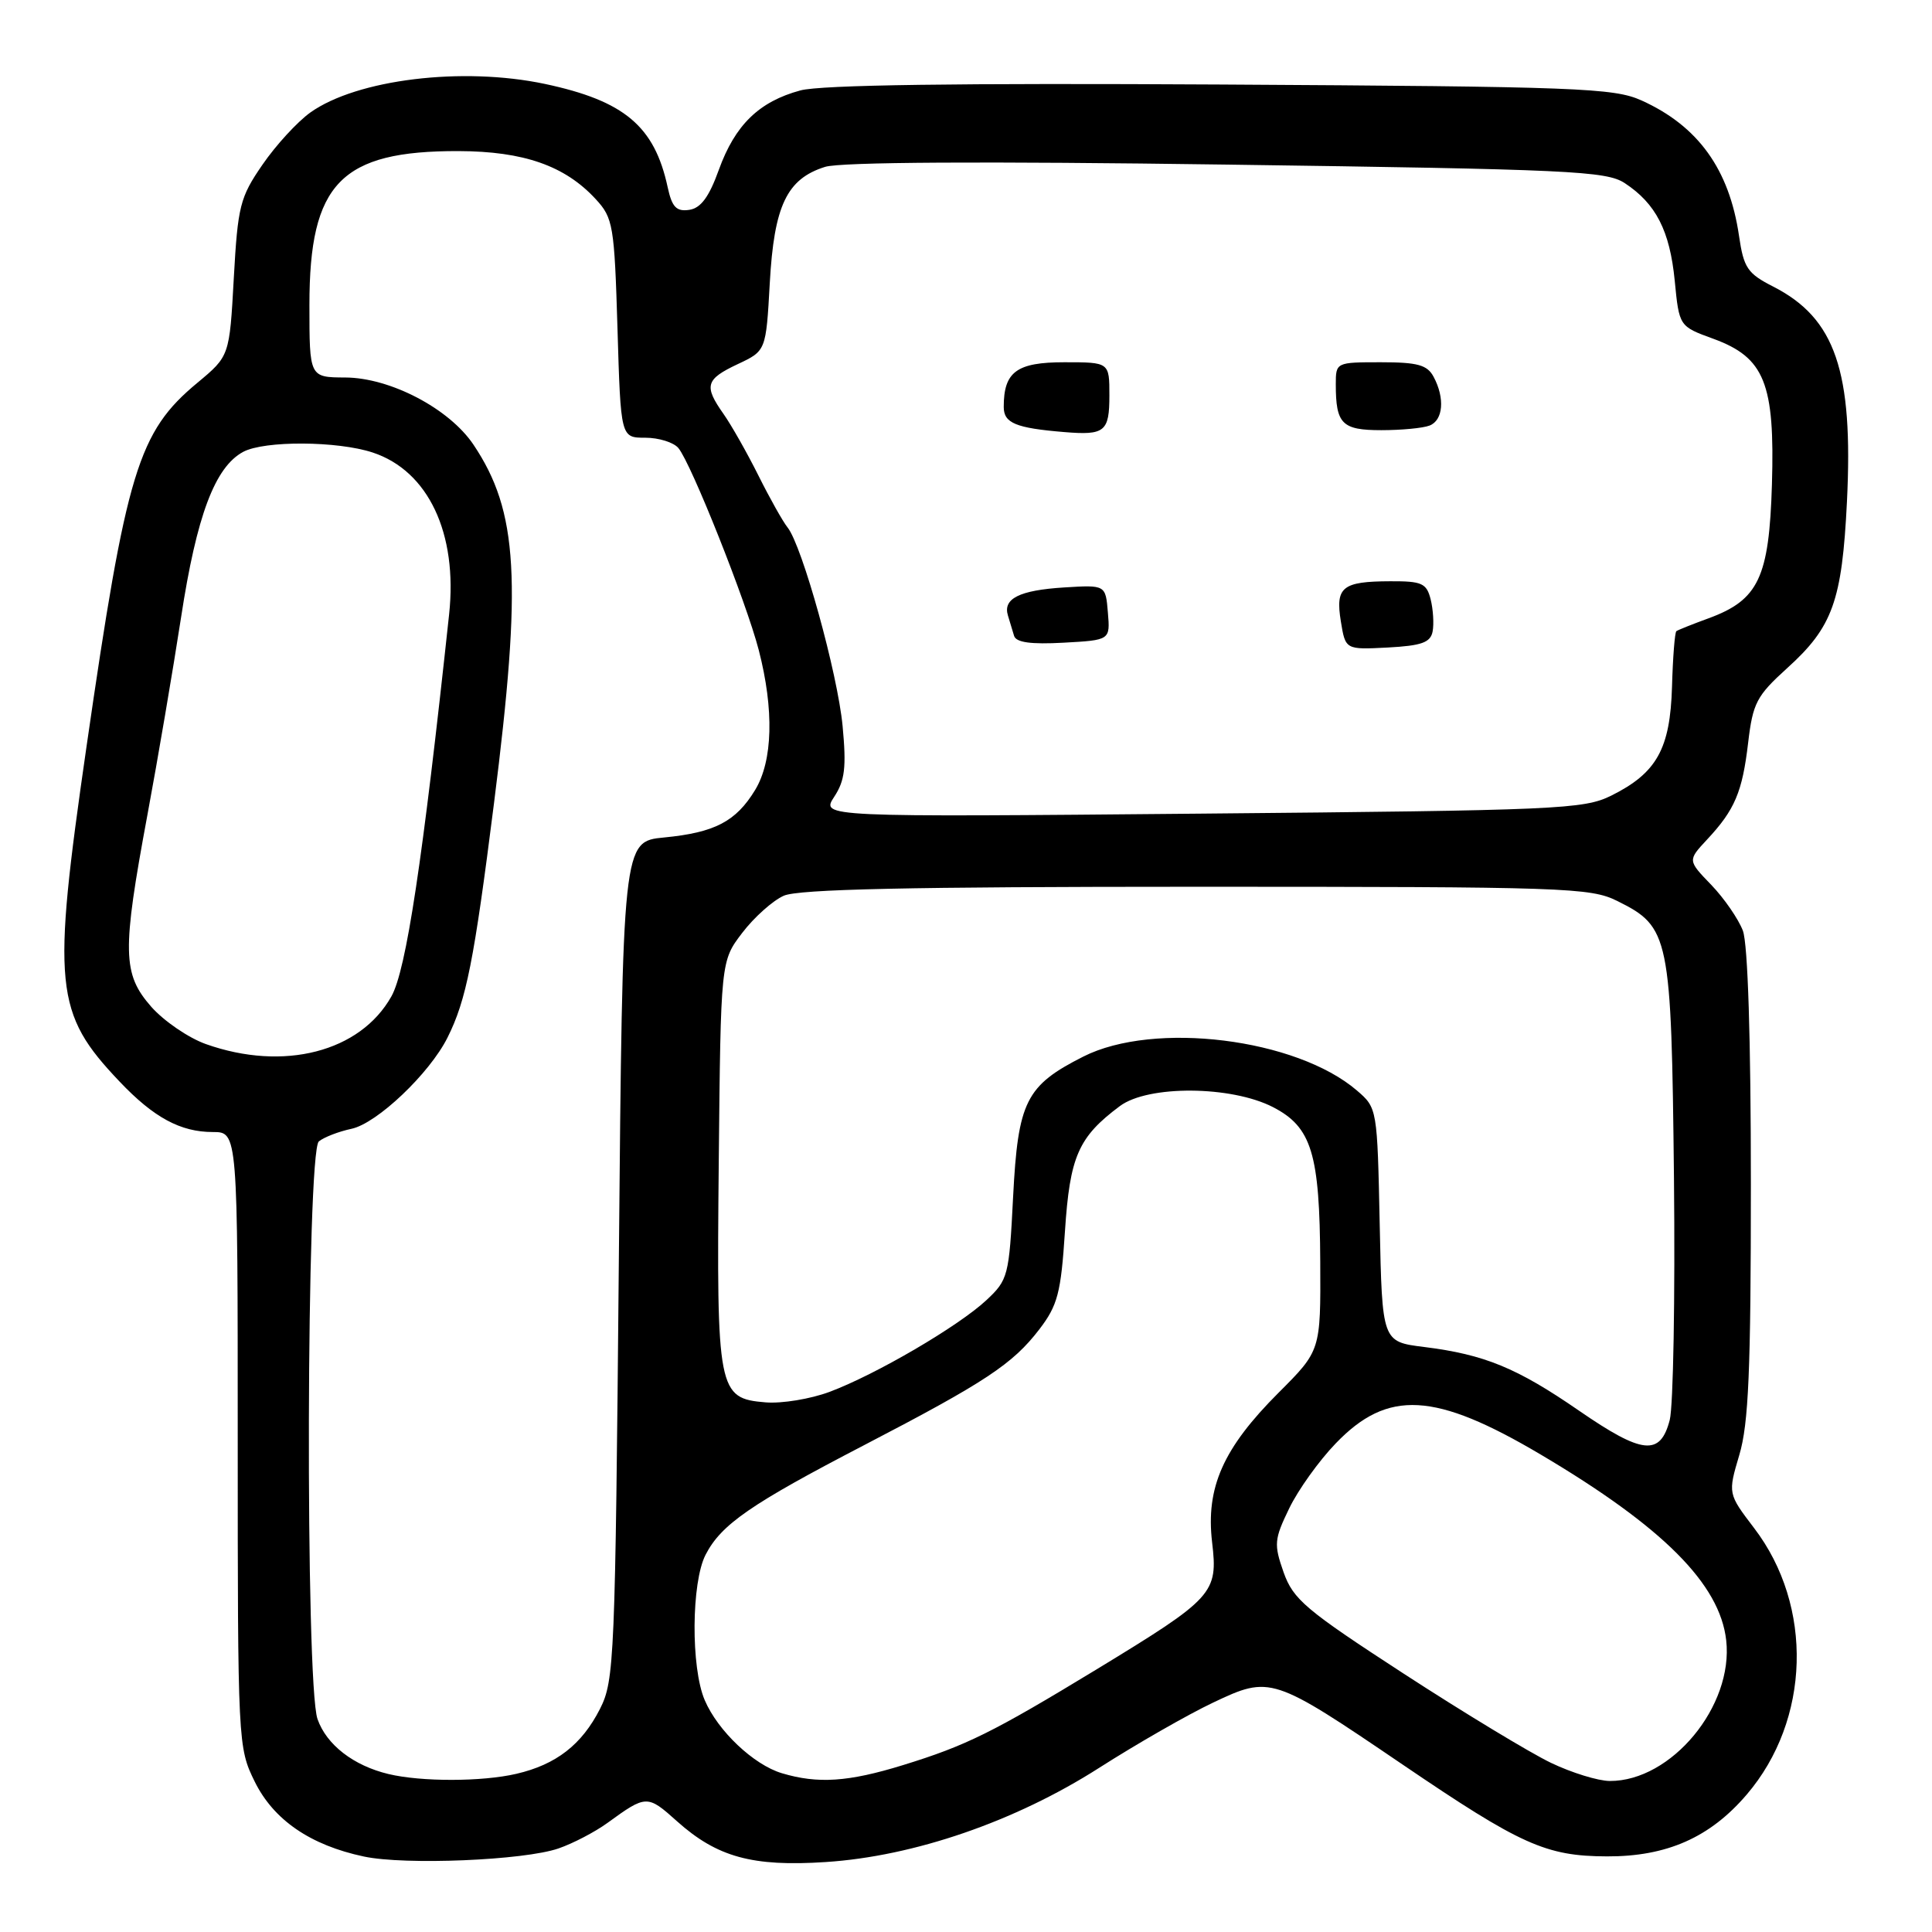 <?xml version="1.0" encoding="UTF-8" standalone="no"?>
<!DOCTYPE svg PUBLIC "-//W3C//DTD SVG 1.1//EN" "http://www.w3.org/Graphics/SVG/1.1/DTD/svg11.dtd" >
<svg xmlns="http://www.w3.org/2000/svg" xmlns:xlink="http://www.w3.org/1999/xlink" version="1.1" viewBox="0 0 256 256">
 <g >
 <path fill="currentColor"
d=" M 74.00 244.93 C 75.92 244.27 78.85 242.74 80.50 241.54 C 85.63 237.81 85.78 237.80 89.71 241.33 C 95.02 246.08 99.71 247.37 109.41 246.73 C 121.12 245.97 134.52 241.35 145.61 234.27 C 150.57 231.10 157.39 227.19 160.75 225.60 C 168.32 222.01 168.61 222.10 185.82 233.79 C 201.54 244.47 204.83 245.95 212.93 245.98 C 220.86 246.01 226.58 243.48 231.44 237.80 C 239.90 227.92 240.32 212.81 232.43 202.48 C 228.95 197.91 228.95 197.91 230.47 192.78 C 231.70 188.66 232.00 181.54 232.00 156.88 C 232.00 137.63 231.60 125.08 230.94 123.32 C 230.35 121.77 228.47 119.04 226.75 117.25 C 223.62 114.01 223.62 114.01 226.19 111.25 C 229.88 107.30 230.87 104.95 231.64 98.40 C 232.26 93.15 232.76 92.20 236.80 88.54 C 242.84 83.09 244.08 79.62 244.73 66.48 C 245.58 49.17 243.19 42.18 234.97 37.98 C 231.55 36.24 231.05 35.50 230.43 31.26 C 229.14 22.43 225.01 16.69 217.49 13.30 C 213.84 11.66 209.03 11.47 161.79 11.20 C 126.87 11.00 108.78 11.25 106.06 11.98 C 100.58 13.46 97.40 16.55 95.25 22.50 C 93.95 26.11 92.86 27.59 91.31 27.81 C 89.62 28.05 89.04 27.44 88.47 24.81 C 86.73 16.72 82.73 13.36 72.20 11.12 C 61.28 8.81 47.31 10.51 41.13 14.90 C 39.41 16.13 36.55 19.24 34.78 21.82 C 31.80 26.14 31.51 27.29 30.98 36.84 C 30.41 47.18 30.41 47.18 26.17 50.71 C 18.31 57.23 16.75 62.36 11.46 98.95 C 6.86 130.76 7.20 134.22 15.86 143.33 C 20.37 148.08 23.92 150.00 28.20 150.00 C 31.50 150.00 31.50 150.00 31.50 190.75 C 31.50 230.99 31.53 231.56 33.75 236.07 C 36.25 241.15 41.13 244.50 48.22 246.00 C 53.67 247.16 69.42 246.51 74.00 244.93 Z  M 51.48 235.07 C 46.84 233.96 43.26 231.19 42.07 227.78 C 40.44 223.10 40.60 152.56 42.25 151.24 C 42.94 150.68 44.89 149.93 46.58 149.57 C 49.96 148.85 56.90 142.26 59.29 137.50 C 61.79 132.51 62.81 127.38 65.46 106.41 C 69.19 76.89 68.67 67.76 62.73 58.91 C 59.52 54.14 51.72 50.05 45.75 50.02 C 41.00 50.00 41.00 50.00 41.00 40.39 C 41.00 24.27 45.17 19.98 60.77 20.02 C 69.40 20.05 74.86 21.96 78.94 26.39 C 81.24 28.88 81.41 29.86 81.82 43.52 C 82.25 58.00 82.25 58.00 85.50 58.00 C 87.29 58.00 89.27 58.62 89.89 59.37 C 91.60 61.43 98.87 79.71 100.54 86.14 C 102.58 94.04 102.41 100.82 100.05 104.69 C 97.51 108.86 94.70 110.32 88.00 110.97 C 82.50 111.50 82.50 111.50 82.00 167.00 C 81.52 219.98 81.41 222.68 79.50 226.44 C 77.09 231.18 73.69 233.82 68.42 235.04 C 63.87 236.10 55.82 236.11 51.48 235.07 Z  M 103.60 234.96 C 99.86 233.84 95.12 229.36 93.38 225.28 C 91.53 220.97 91.60 209.67 93.50 206.00 C 95.57 201.99 99.47 199.30 114.50 191.49 C 130.59 183.13 134.19 180.74 137.72 176.14 C 140.15 172.96 140.58 171.32 141.11 163.18 C 141.76 153.22 142.88 150.67 148.39 146.56 C 152.13 143.77 163.14 143.85 168.68 146.70 C 173.81 149.35 174.87 152.85 174.94 167.23 C 175.00 178.96 175.00 178.96 169.42 184.54 C 162.07 191.89 159.76 197.09 160.61 204.36 C 161.41 211.12 160.84 211.74 145.32 221.19 C 131.51 229.58 128.04 231.30 119.64 233.89 C 112.41 236.12 108.37 236.39 103.60 234.96 Z  M 205.50 233.58 C 202.75 232.26 193.97 226.95 186.00 221.77 C 172.98 213.31 171.36 211.94 170.08 208.33 C 168.78 204.62 168.84 203.97 170.82 199.88 C 172.00 197.43 174.77 193.56 176.98 191.27 C 183.88 184.08 190.12 184.42 204.21 192.77 C 220.35 202.33 227.89 209.89 228.73 217.34 C 229.72 226.06 221.47 236.02 213.30 235.99 C 211.76 235.98 208.25 234.90 205.50 233.58 Z  M 209.21 186.91 C 201.00 181.25 196.71 179.48 188.69 178.48 C 183.14 177.79 183.14 177.79 182.82 162.30 C 182.50 146.89 182.49 146.81 179.80 144.50 C 171.77 137.60 152.93 135.26 143.55 140.00 C 135.93 143.85 134.89 145.93 134.24 158.62 C 133.71 169.09 133.58 169.59 130.69 172.29 C 126.99 175.74 116.07 182.13 109.92 184.43 C 107.40 185.37 103.59 186.00 101.44 185.82 C 95.13 185.30 94.94 184.36 95.24 153.92 C 95.50 127.34 95.50 127.34 98.35 123.61 C 99.91 121.56 102.39 119.34 103.85 118.69 C 105.79 117.82 120.50 117.50 158.50 117.50 C 207.43 117.50 210.72 117.61 214.29 119.38 C 221.24 122.83 221.46 123.93 221.81 156.15 C 221.97 171.90 221.72 186.30 221.25 188.15 C 220.00 192.97 217.64 192.72 209.21 186.91 Z  M 27.29 138.35 C 24.98 137.53 21.72 135.30 20.04 133.40 C 16.22 129.04 16.16 126.13 19.53 108.00 C 20.91 100.58 22.92 88.77 24.00 81.76 C 26.06 68.32 28.48 61.88 32.23 59.87 C 35.04 58.37 44.71 58.42 49.38 59.96 C 56.75 62.39 60.66 70.67 59.51 81.40 C 56.00 114.11 53.83 128.54 51.86 132.03 C 47.73 139.39 37.59 142.00 27.29 138.35 Z  M 110.53 105.59 C 111.96 103.42 112.16 101.66 111.65 96.21 C 110.99 89.24 106.29 72.29 104.35 69.88 C 103.74 69.12 102.00 66.03 100.49 63.00 C 98.98 59.98 96.90 56.31 95.87 54.85 C 93.24 51.12 93.49 50.26 97.75 48.25 C 101.50 46.49 101.50 46.49 102.00 37.50 C 102.57 27.24 104.26 23.70 109.33 22.11 C 111.37 21.47 130.30 21.36 162.55 21.81 C 207.97 22.44 212.84 22.66 215.28 24.26 C 219.42 26.98 221.26 30.57 221.91 37.19 C 222.50 43.24 222.50 43.24 227.00 44.88 C 233.82 47.37 235.19 50.78 234.79 64.20 C 234.42 76.53 233.02 79.50 226.39 81.93 C 224.25 82.71 222.33 83.48 222.13 83.63 C 221.92 83.78 221.66 87.09 221.55 90.99 C 221.31 99.23 219.53 102.43 213.49 105.43 C 209.85 107.23 206.43 107.38 159.19 107.81 C 108.78 108.27 108.78 108.27 110.53 105.59 Z  M 146.80 81.16 C 146.50 77.50 146.50 77.50 141.00 77.84 C 135.07 78.21 132.86 79.32 133.56 81.57 C 133.80 82.36 134.17 83.56 134.37 84.25 C 134.63 85.13 136.60 85.40 140.93 85.16 C 147.11 84.82 147.11 84.82 146.80 81.16 Z  M 189.83 83.67 C 190.02 82.66 189.90 80.75 189.57 79.42 C 189.03 77.28 188.41 77.00 184.23 77.02 C 177.84 77.04 176.93 77.78 177.67 82.34 C 178.28 86.09 178.28 86.09 183.88 85.80 C 188.37 85.56 189.55 85.14 189.83 83.67 Z  M 147.00 52.39 C 147.00 48.00 147.00 48.00 141.04 48.00 C 134.71 48.00 133.00 49.26 133.00 53.92 C 133.00 56.06 134.58 56.72 141.00 57.25 C 146.40 57.70 147.00 57.21 147.00 52.39 Z  M 189.42 56.39 C 191.23 55.70 191.48 52.76 189.96 49.93 C 189.12 48.35 187.84 48.00 182.96 48.00 C 177.04 48.00 177.00 48.02 177.00 50.92 C 177.00 56.18 177.81 57.00 183.03 57.00 C 185.67 57.00 188.55 56.73 189.42 56.39 Z "/>
</g>
</svg>